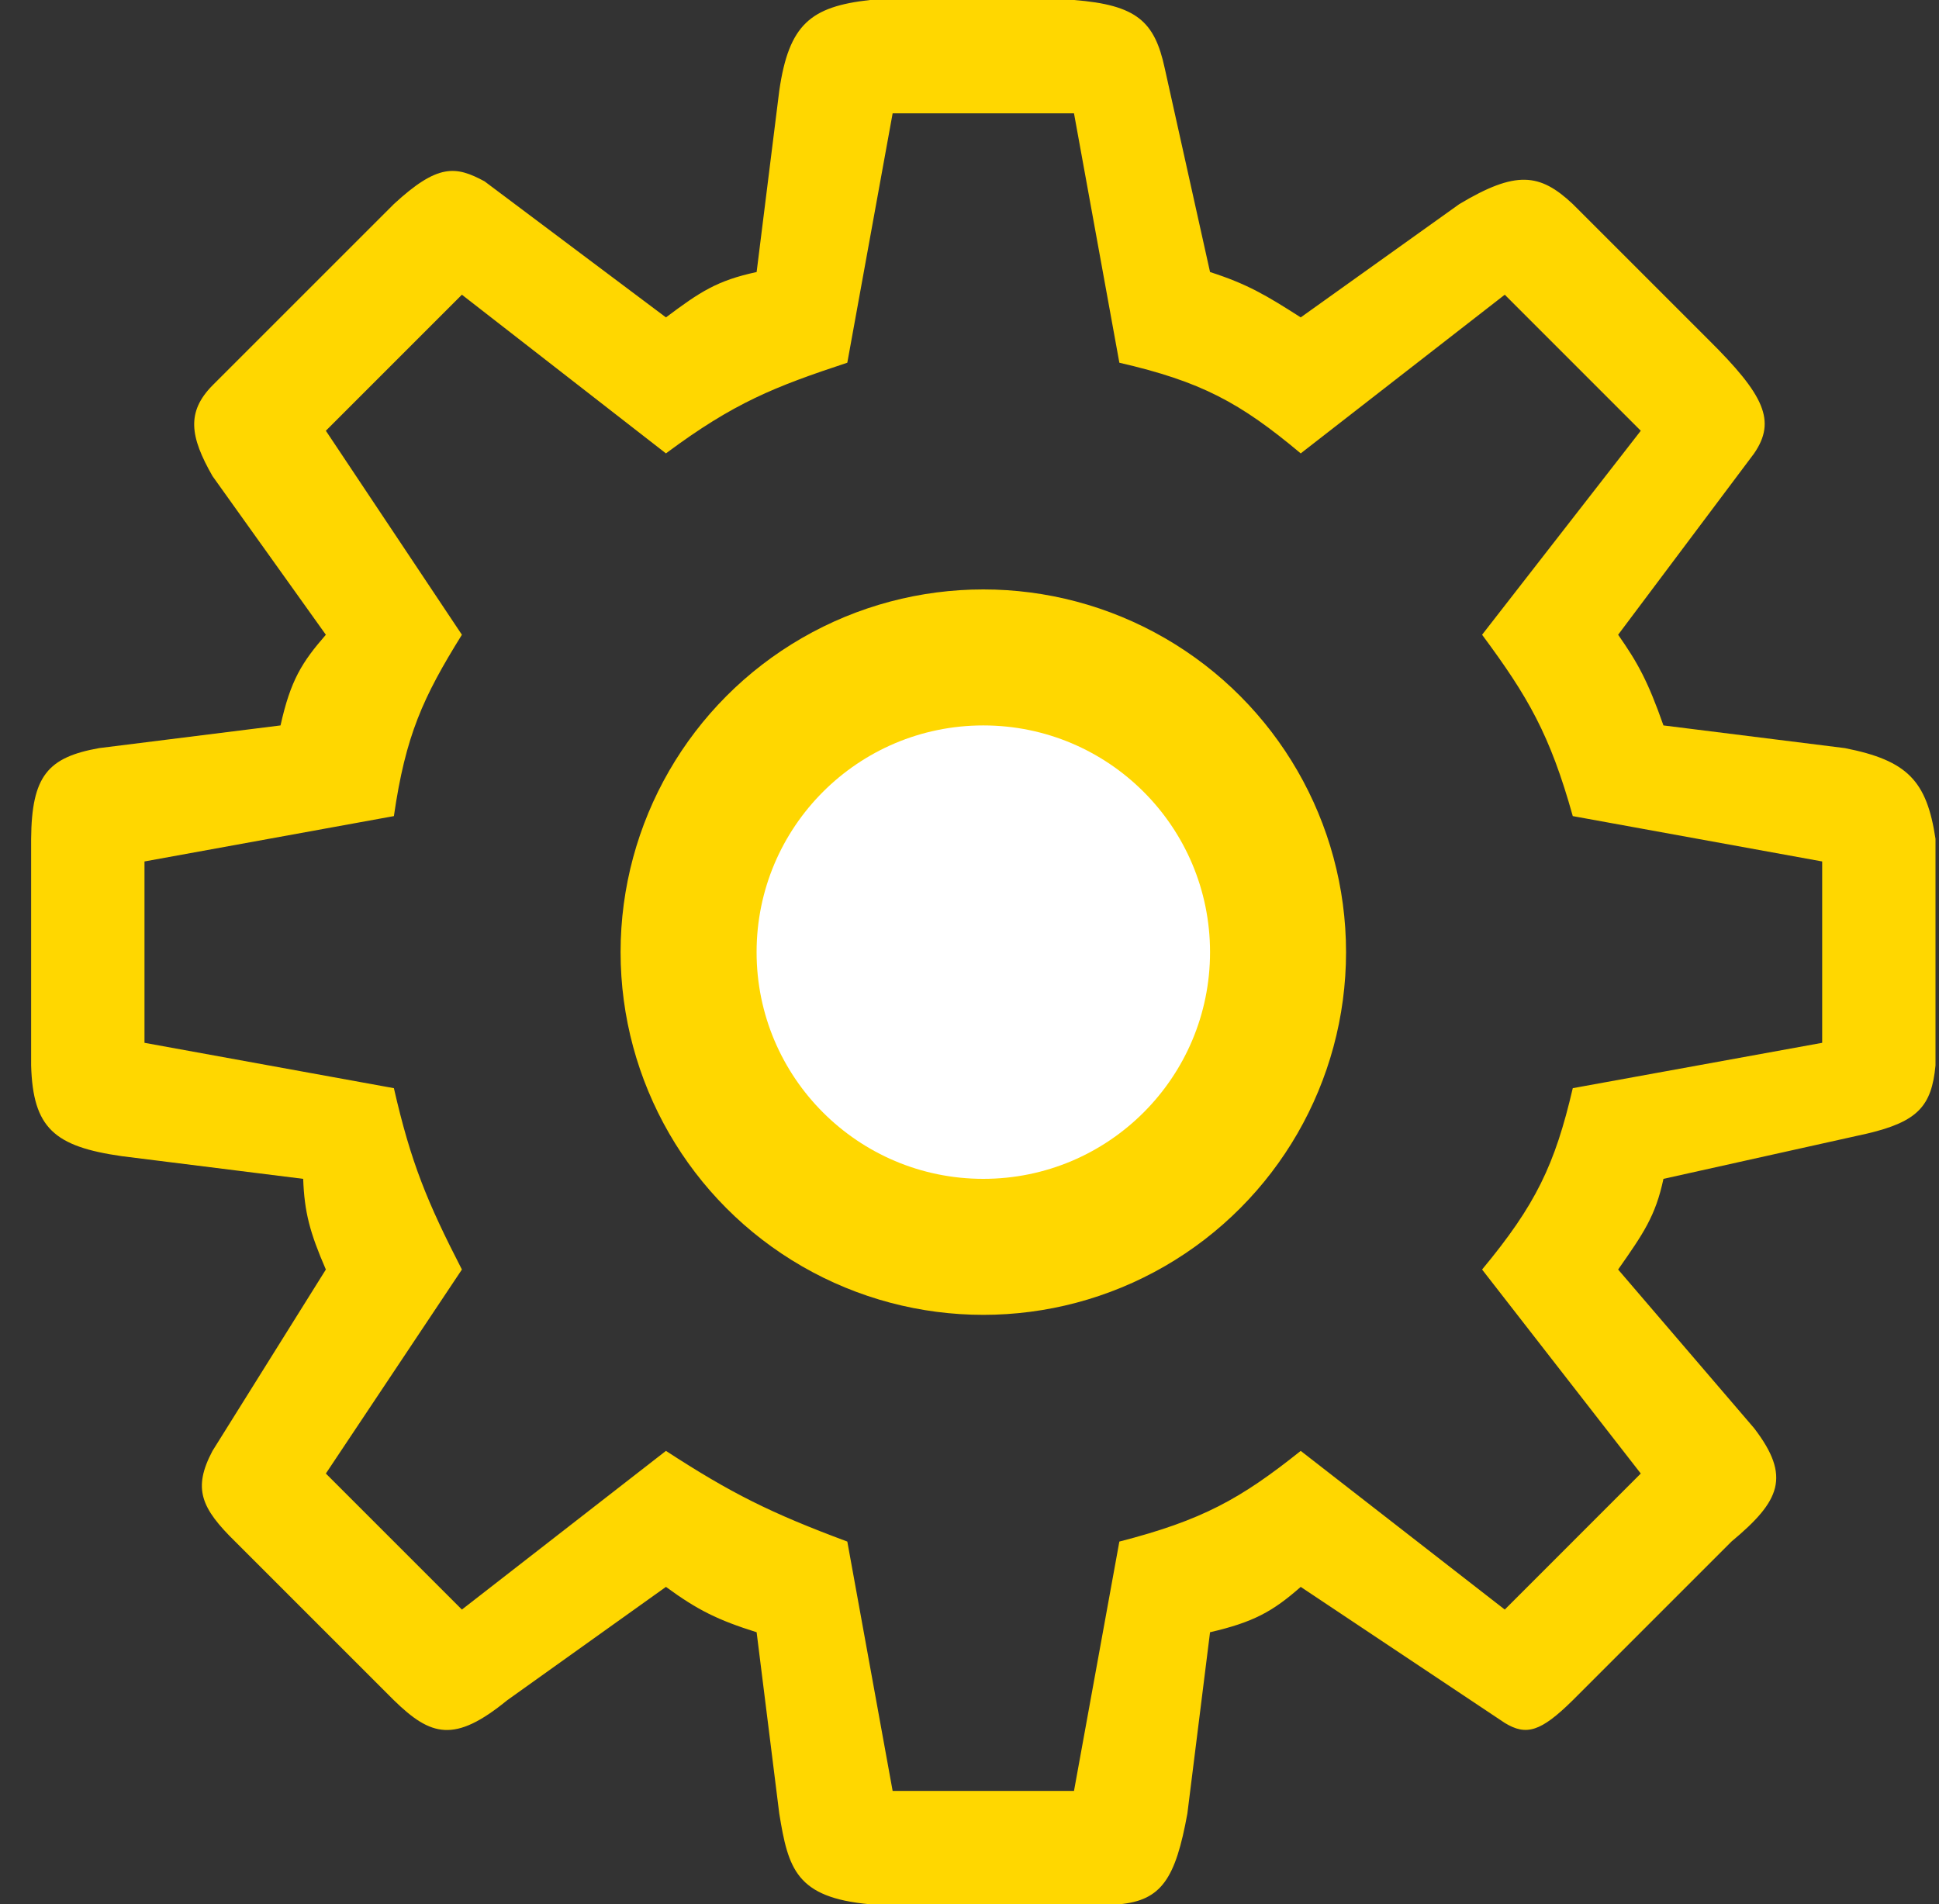 <svg width="56" height="55" viewBox="0 0 56 55" fill="none" xmlns="http://www.w3.org/2000/svg">
<rect x="0" y="0" width="56" height="55" fill="#333333" stroke="none"/>
<path fill-rule="evenodd" clip-rule="evenodd" d="M19.233 45.833C20.152 46.506 20.735 46.791 21.852 47.143L22.506 52.381C22.765 53.974 22.992 54.807 25.125 55H32.328C33.549 54.887 33.951 54.254 34.292 52.381L34.947 47.143C36.194 46.854 36.753 46.549 37.566 45.833L43.459 49.762C44.079 50.14 44.497 50.022 45.423 49.107L50.006 44.524C51.413 43.351 51.734 42.651 50.661 41.25L46.733 36.667C47.46 35.628 47.813 35.124 48.042 34.048L53.935 32.738C55.385 32.394 55.788 31.947 55.899 30.774V24.226C55.647 22.556 55.095 21.964 53.28 21.607L48.042 20.952C47.587 19.657 47.291 19.131 46.733 18.333L50.661 13.095C51.308 12.151 50.95 11.407 49.352 9.821L45.423 5.893C44.469 4.997 43.781 4.919 42.149 5.893L37.566 9.167C36.574 8.532 36.03 8.206 34.947 7.857L33.637 1.964C33.346 0.621 32.833 0.143 31.018 0H25.125C23.41 0.192 22.784 0.702 22.506 2.619L21.852 7.857C20.706 8.103 20.213 8.433 19.233 9.167L13.995 5.238C13.161 4.787 12.643 4.724 11.376 5.893L6.137 11.131C5.382 11.898 5.484 12.609 6.137 13.75L9.411 18.333C8.721 19.127 8.392 19.646 8.102 20.952L2.864 21.607C1.381 21.872 0.915 22.407 0.899 24.226V30.774C0.951 32.581 1.567 33.114 3.518 33.393L8.756 34.048C8.792 35.007 8.944 35.589 9.411 36.667L6.137 41.905C5.559 42.996 5.81 43.559 6.792 44.524L11.376 49.107C12.448 50.153 13.128 50.349 14.649 49.107L19.233 45.833ZM13.34 18.333C12.214 20.144 11.713 21.244 11.376 23.571L4.173 24.881V30.119L11.376 31.429C11.867 33.578 12.334 34.71 13.34 36.667L9.411 42.559L13.34 46.488L19.233 41.905C21.118 43.131 22.253 43.698 24.471 44.524L25.78 51.726H31.018L32.328 44.524C34.721 43.909 35.83 43.291 37.566 41.905L43.459 46.488L47.387 42.559L42.804 36.667C44.354 34.799 44.906 33.645 45.423 31.429L52.626 30.119V24.881L45.423 23.571C44.764 21.213 44.129 20.12 42.804 18.333L47.387 12.441L43.459 8.512L37.566 13.095C35.809 11.622 34.685 11.02 32.328 10.476L31.018 3.274H25.78L24.471 10.476C22.366 11.172 21.2 11.63 19.233 13.095L13.34 8.512L9.411 12.441L13.34 18.333Z" fill="#FFD700"/>
<circle cx="28.399" cy="27.5" r="10.476" fill="#FFD700"/>
<circle cx="28.399" cy="27.5" r="6.548" fill="white"/>
</svg>
